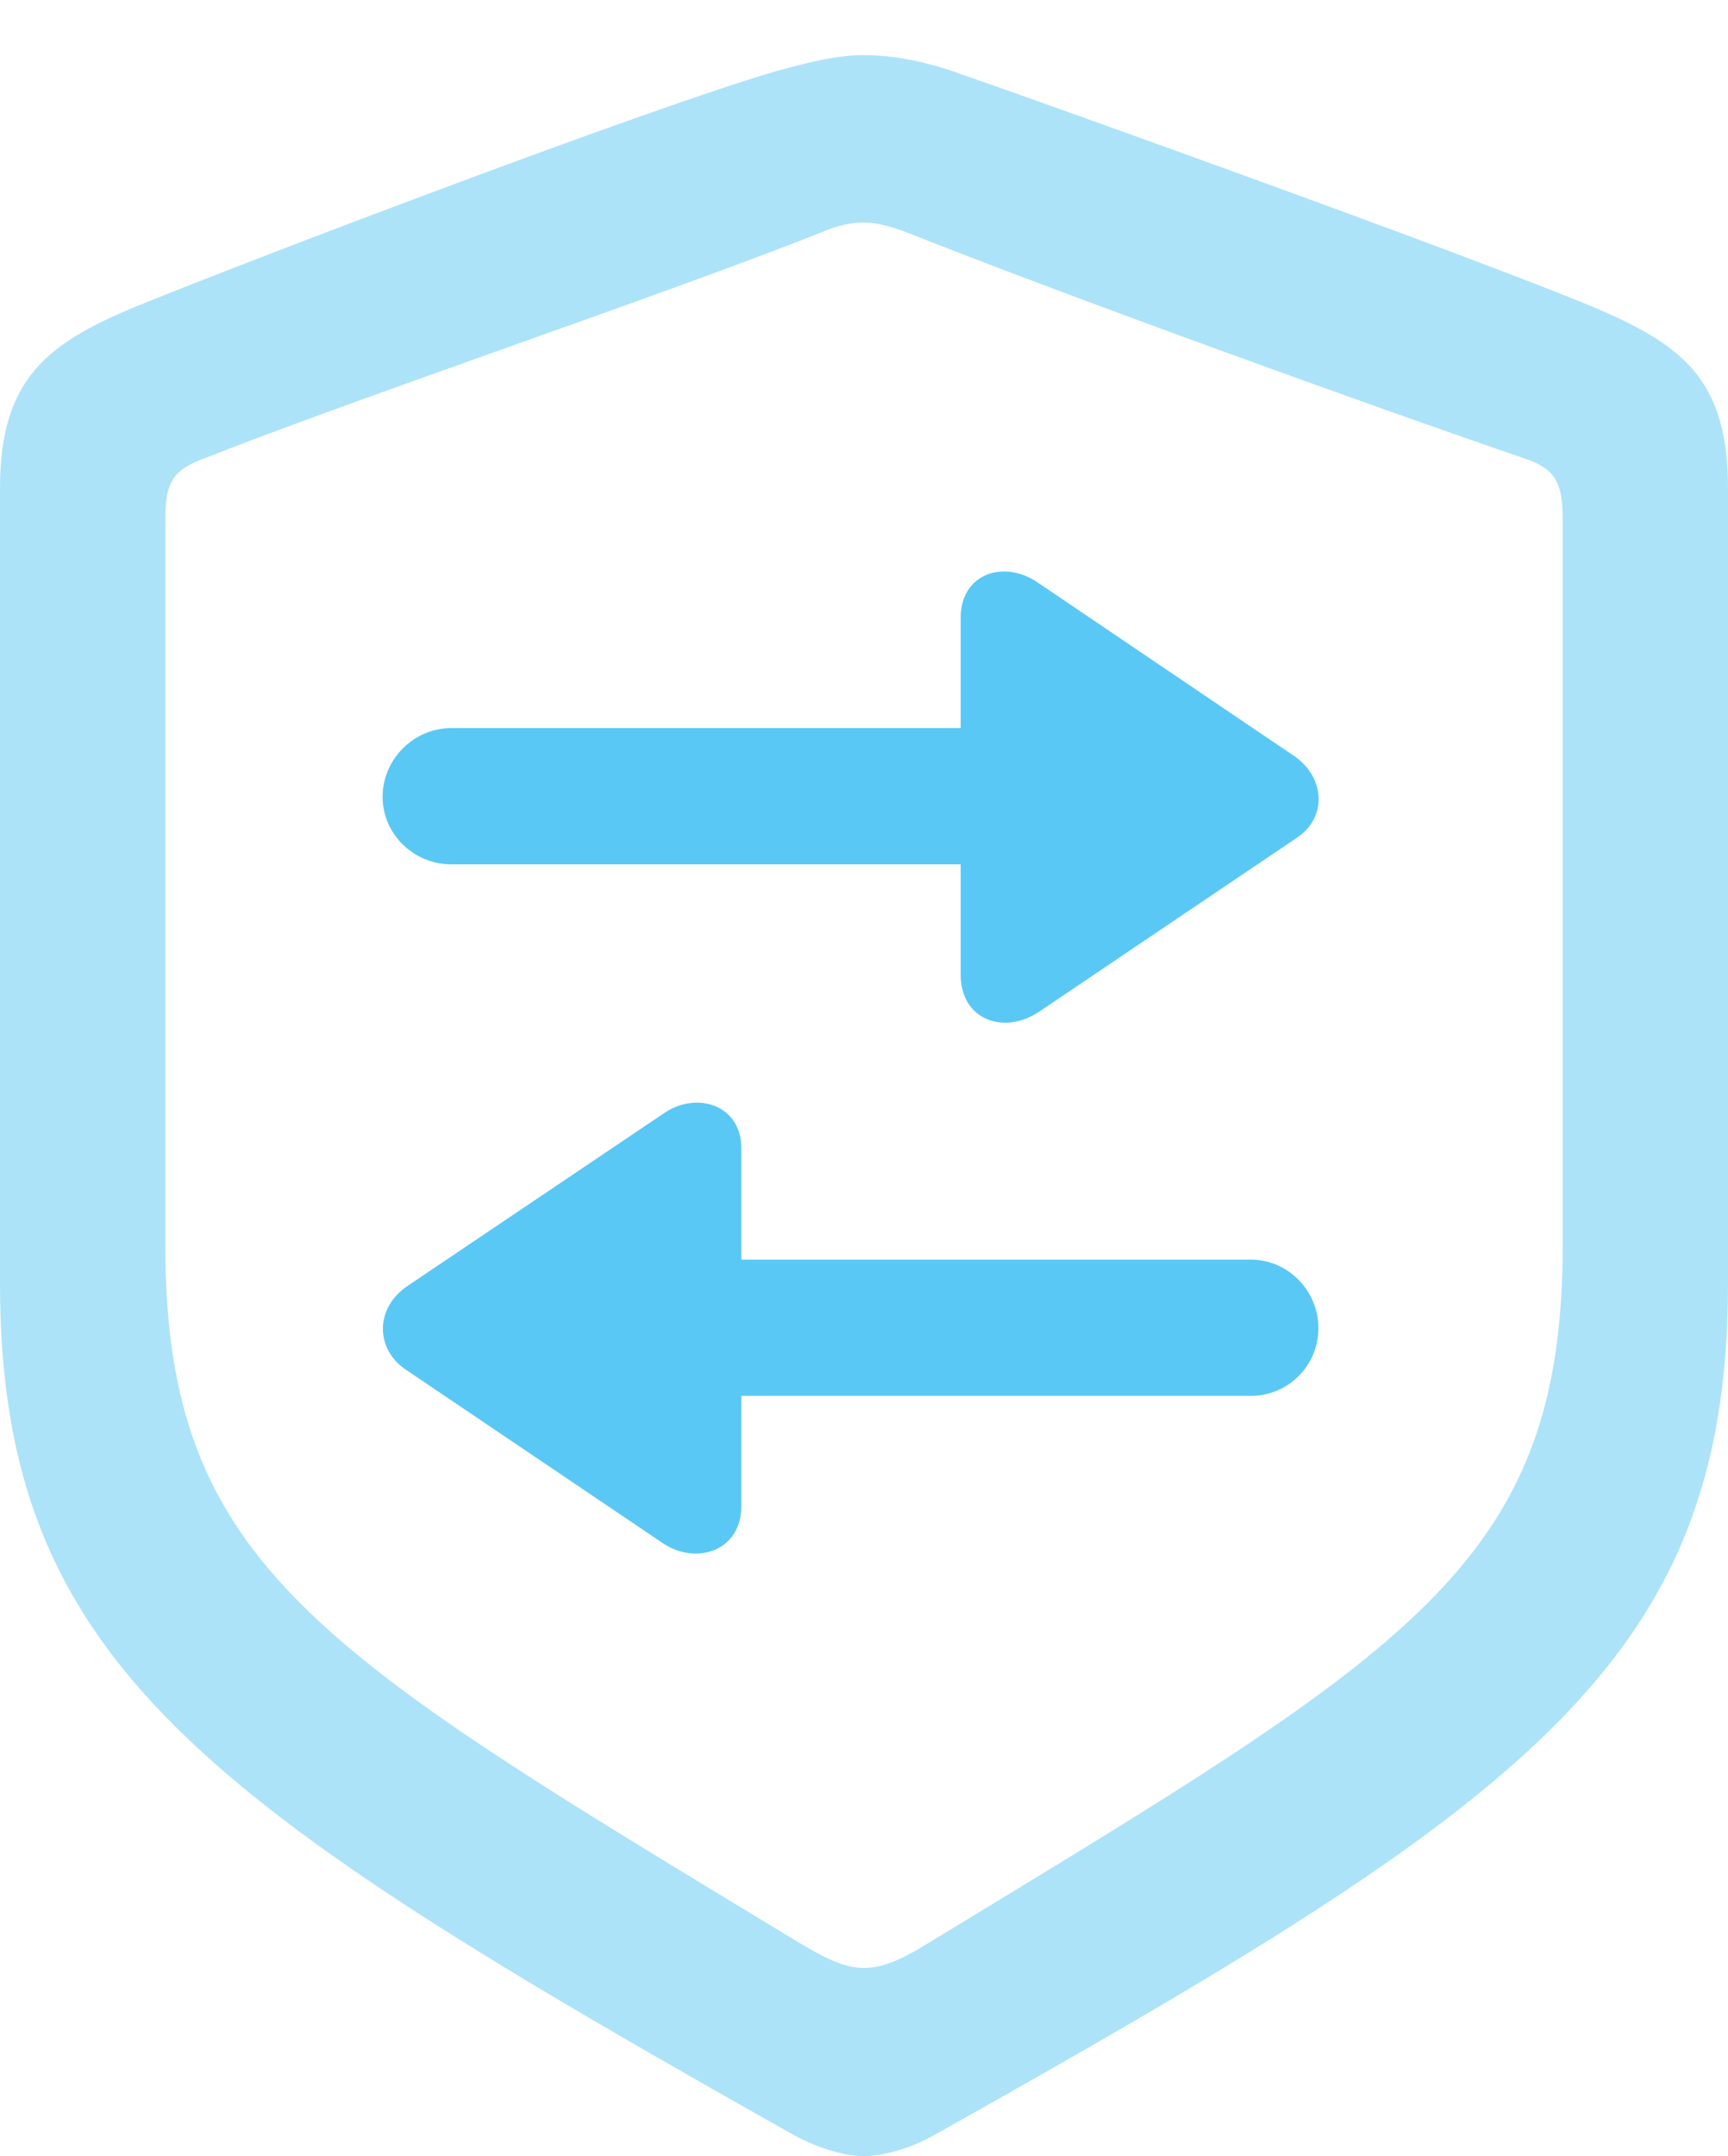 <?xml version="1.0" encoding="UTF-8"?>
<!--Generator: Apple Native CoreSVG 175.5-->
<!DOCTYPE svg
PUBLIC "-//W3C//DTD SVG 1.1//EN"
       "http://www.w3.org/Graphics/SVG/1.1/DTD/svg11.dtd">
<svg version="1.1" xmlns="http://www.w3.org/2000/svg" xmlns:xlink="http://www.w3.org/1999/xlink" width="20.288" height="25.305">
 <g>
  <rect height="25.305" opacity="0" width="20.288" x="0" y="0"/>
  <path d="M10.144 25.305C10.339 25.305 10.657 25.232 10.962 25.061C17.908 21.167 20.288 19.519 20.288 15.063L20.288 5.725C20.288 4.443 19.739 4.041 18.701 3.601C17.261 3.003 12.61 1.331 11.169 0.83C10.84 0.72 10.486 0.647 10.144 0.647C9.802 0.647 9.448 0.745 9.131 0.83C7.69 1.245 3.027 3.015 1.587 3.601C0.562 4.028 0 4.443 0 5.725L0 15.063C0 19.519 2.393 21.155 9.326 25.061C9.644 25.232 9.949 25.305 10.144 25.305ZM10.144 23.096C9.949 23.096 9.753 23.023 9.387 22.803C3.748 19.385 1.941 18.384 1.941 14.612L1.941 6.104C1.941 5.688 2.014 5.53 2.356 5.396C4.211 4.663 7.812 3.455 9.656 2.722C9.851 2.637 10.01 2.612 10.144 2.612C10.278 2.612 10.437 2.649 10.632 2.722C12.476 3.455 16.052 4.749 17.944 5.396C18.274 5.518 18.347 5.688 18.347 6.104L18.347 14.612C18.347 18.384 16.541 19.373 10.901 22.803C10.547 23.023 10.339 23.096 10.144 23.096Z" fill="#5ac8f5" fill-opacity="0.5"/>
  <path d="M11.279 7.251L11.279 8.545L5.298 8.545C4.858 8.545 4.492 8.911 4.492 9.351C4.492 9.79 4.858 10.144 5.298 10.144L11.279 10.144L11.279 11.438C11.279 11.975 11.792 12.146 12.195 11.877L15.234 9.827C15.576 9.595 15.564 9.131 15.198 8.875L12.183 6.836C11.792 6.567 11.279 6.726 11.279 7.251ZM4.749 16.064L7.788 18.115C8.179 18.372 8.704 18.201 8.704 17.676L8.704 16.382L14.685 16.382C15.124 16.382 15.479 16.028 15.479 15.588C15.479 15.149 15.124 14.783 14.685 14.783L8.704 14.783L8.704 13.477C8.704 12.964 8.179 12.805 7.8 13.062L4.773 15.1C4.407 15.356 4.407 15.82 4.749 16.064Z" fill="#5ac8f5"/>
 </g>
</svg>

